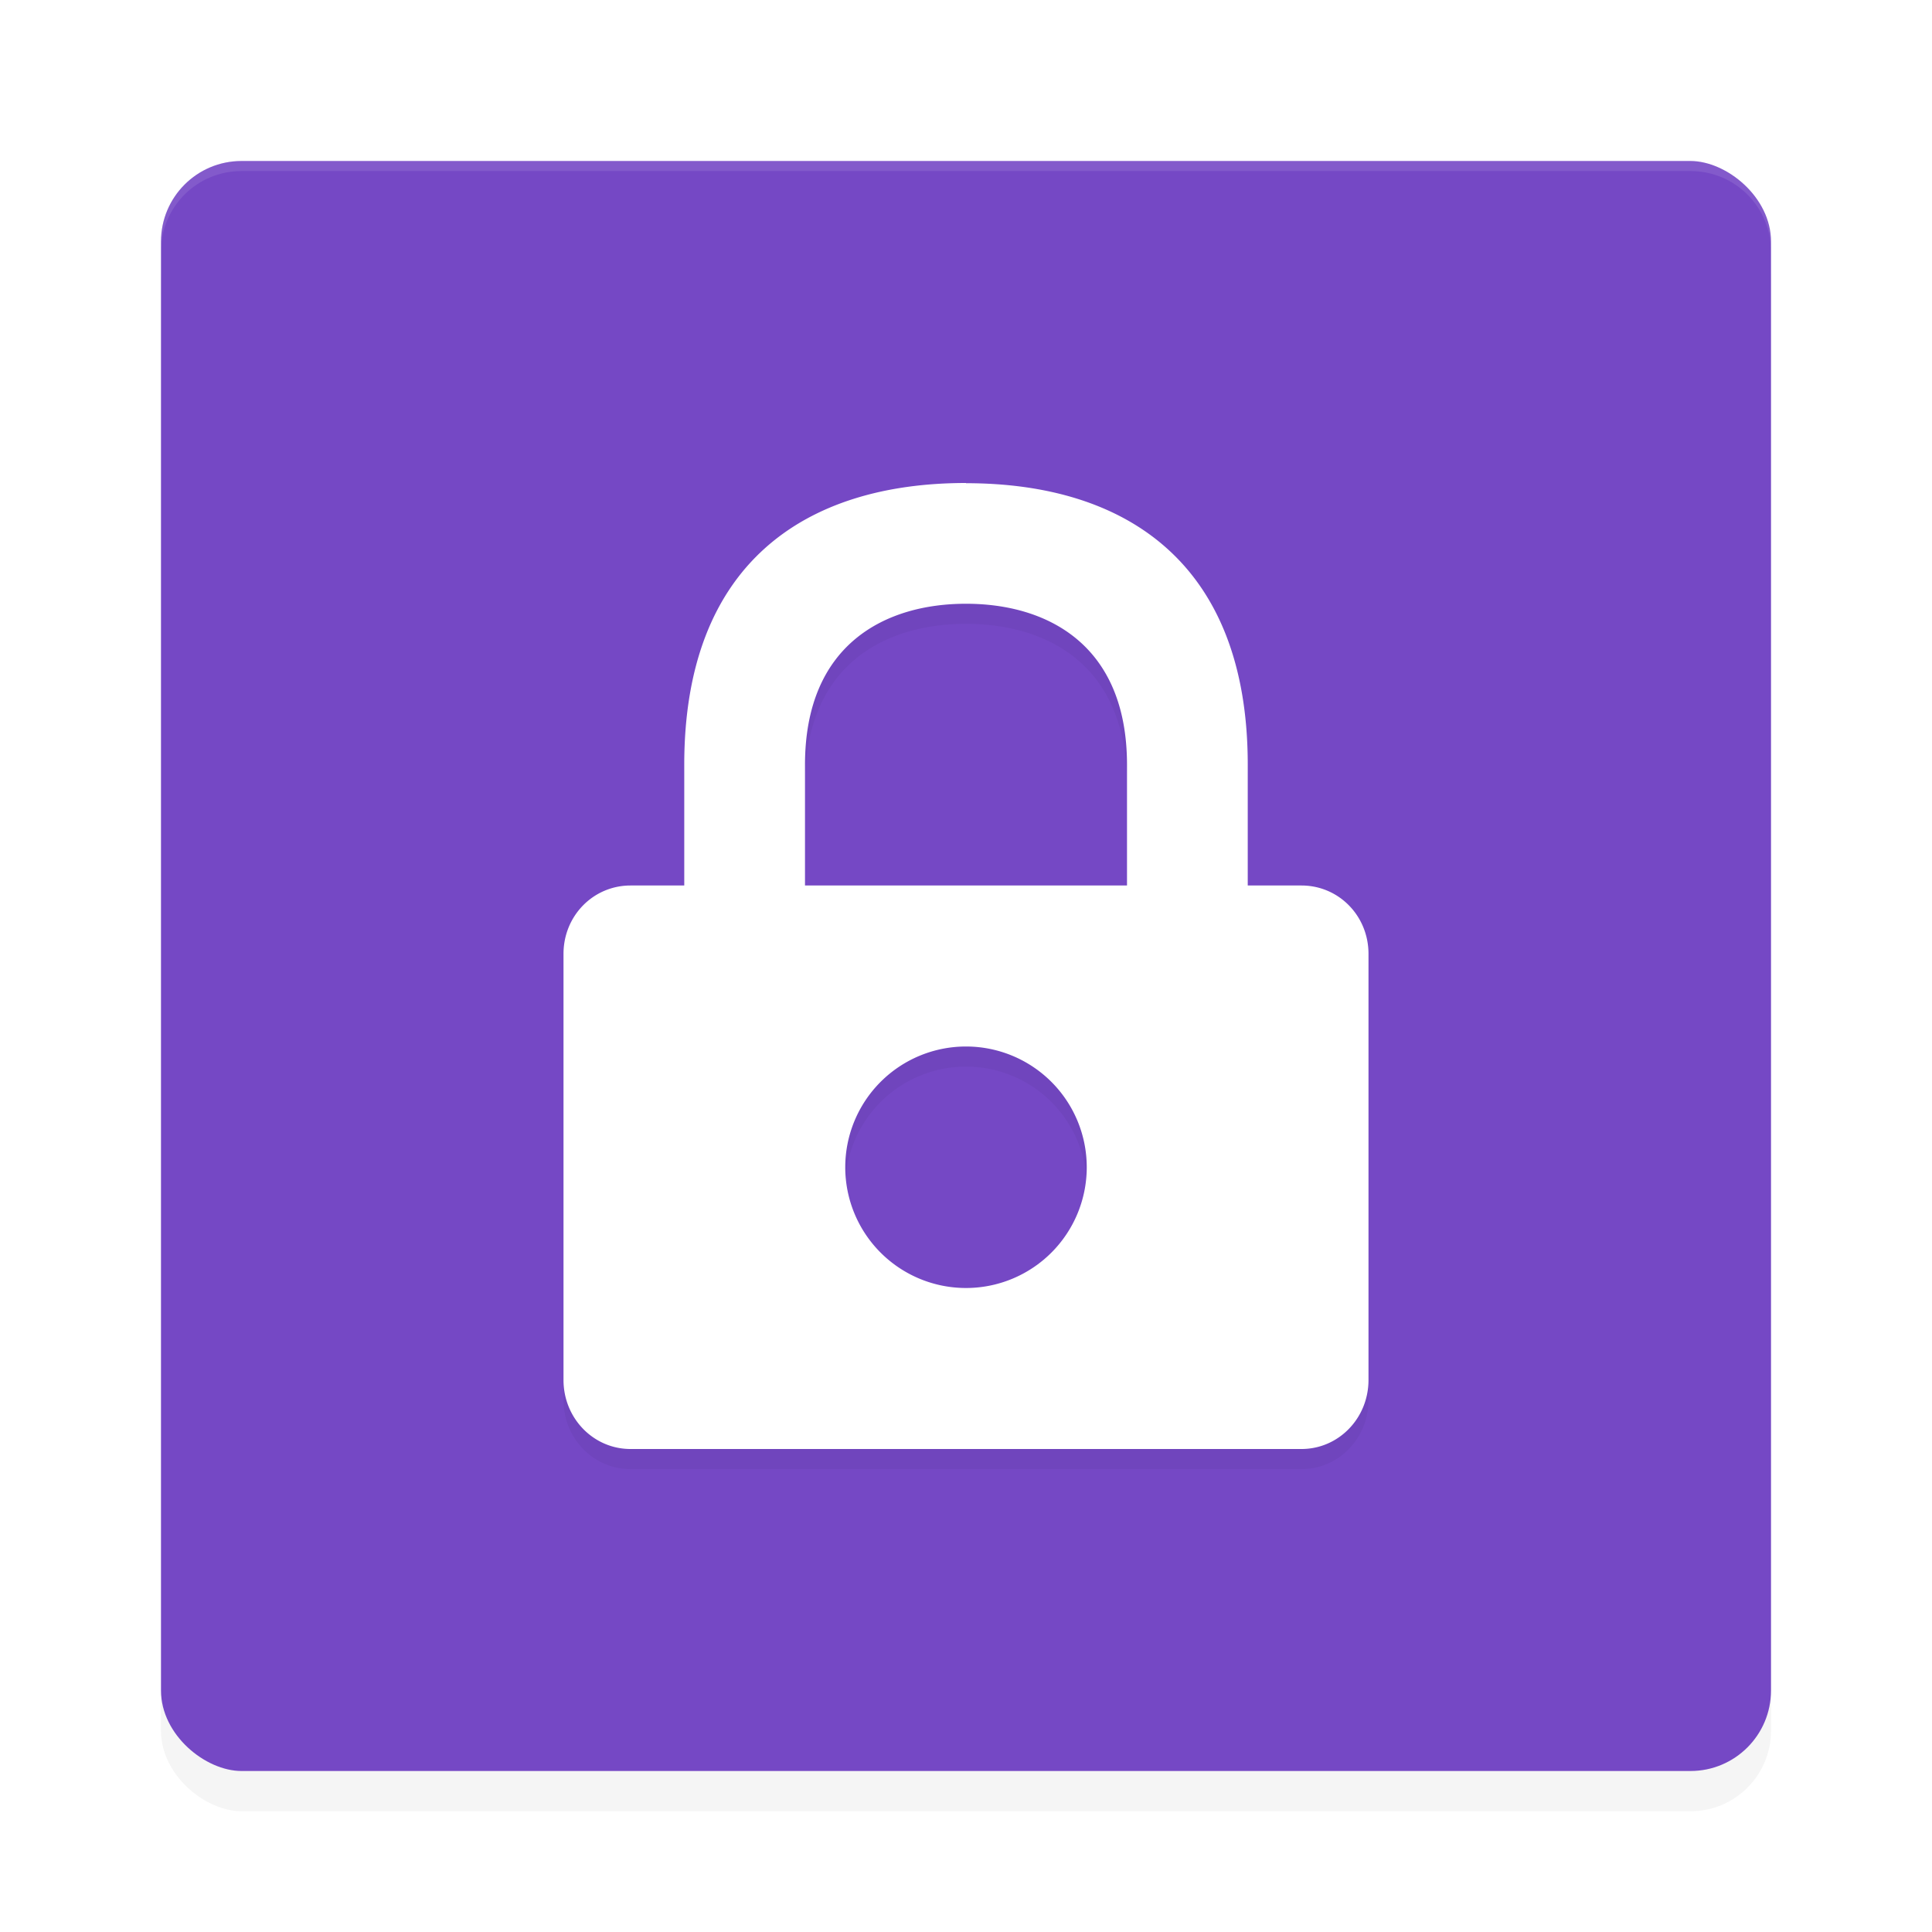 <?xml version='1.0' encoding='utf-8'?>
<svg xmlns="http://www.w3.org/2000/svg" width="192" height="192" version="1" id="svg14">
  <defs>
    <filter style="color-interpolation-filters:sRGB" id="filter848" x="0.05" width="1.10" y="0.05" height="1.10">
      <feGaussianBlur stdDeviation="3.20"/>
    </filter>
    <filter style="color-interpolation-filters:sRGB" id="filter864" x="0.05" width="1.11" y="0.04" height="1.09">
      <feGaussianBlur stdDeviation="1.76"/>
    </filter>
  </defs>
  <rect transform="matrix(0,-1,-1,0,0,0)" ry="8" rx="8" y="-176" x="-180" height="160" width="160" style="filter:url(#filter848);opacity:0.20"/>
  <rect transform="matrix(0,-1,-1,0,0,0)" ry="8" rx="8" y="-176" x="-176" height="160" width="160" style="fill:#7548c5"/>
  <path style="opacity:0.10;fill:#ffffff" d="M 24 16 C 19.57 16 16 19.57 16 24 L 16 25 C 16 20.57 19.57 17 24 17 L 168 17 C 172.43 17 176 20.57 176 25 L 176 24 C 176 19.57 172.43 16 168 16 L 24 16 z "/>
  <path d="M 96,50 C 80.00,50 68,58.00 68,78 V 90 H 62.66 C 58.97,90 56,93.00 56,96.80 V 139.14 C 56,142.94 58.97,146 62.66,146 H 129.34 C 133.03,146 136,142.94 136,139.14 V 96.80 C 136,93.00 133.03,90 129.34,90 H 124 V 78 C 124,58.05 112.00,50.02 96,50.02 Z m 0,12 c 8.00,0 16,4.00 16,16 V 90 H 80 V 78 C 80,66.00 88.00,62 96,62 Z m 0,44 a 12,12 0 0 1 12,12 12,12 0 0 1 -12,12 12,12 0 0 1 -12,-12 12,12 0 0 1 12,-12 z" style="filter:url(#filter864);opacity:0.20"/>
  <path d="M 96,48 C 80.00,48 68,56.00 68,76 V 88 H 62.66 C 58.97,88 56,91.00 56,94.80 V 137.14 C 56,140.94 58.97,144 62.66,144 H 129.34 C 133.03,144 136,140.94 136,137.14 V 94.80 C 136,91.00 133.03,88 129.34,88 H 124 V 76 C 124,56.05 112.00,48.02 96,48.02 Z m 0,12 c 8.00,0 16,4.00 16,16 V 88 H 80 V 76 C 80,64.00 88.00,60 96,60 Z m 0,44 a 12,12 0 0 1 12,12 12,12 0 0 1 -12,12 12,12 0 0 1 -12,-12 12,12 0 0 1 12,-12 z" style="fill:#ffffff"/>
</svg>
